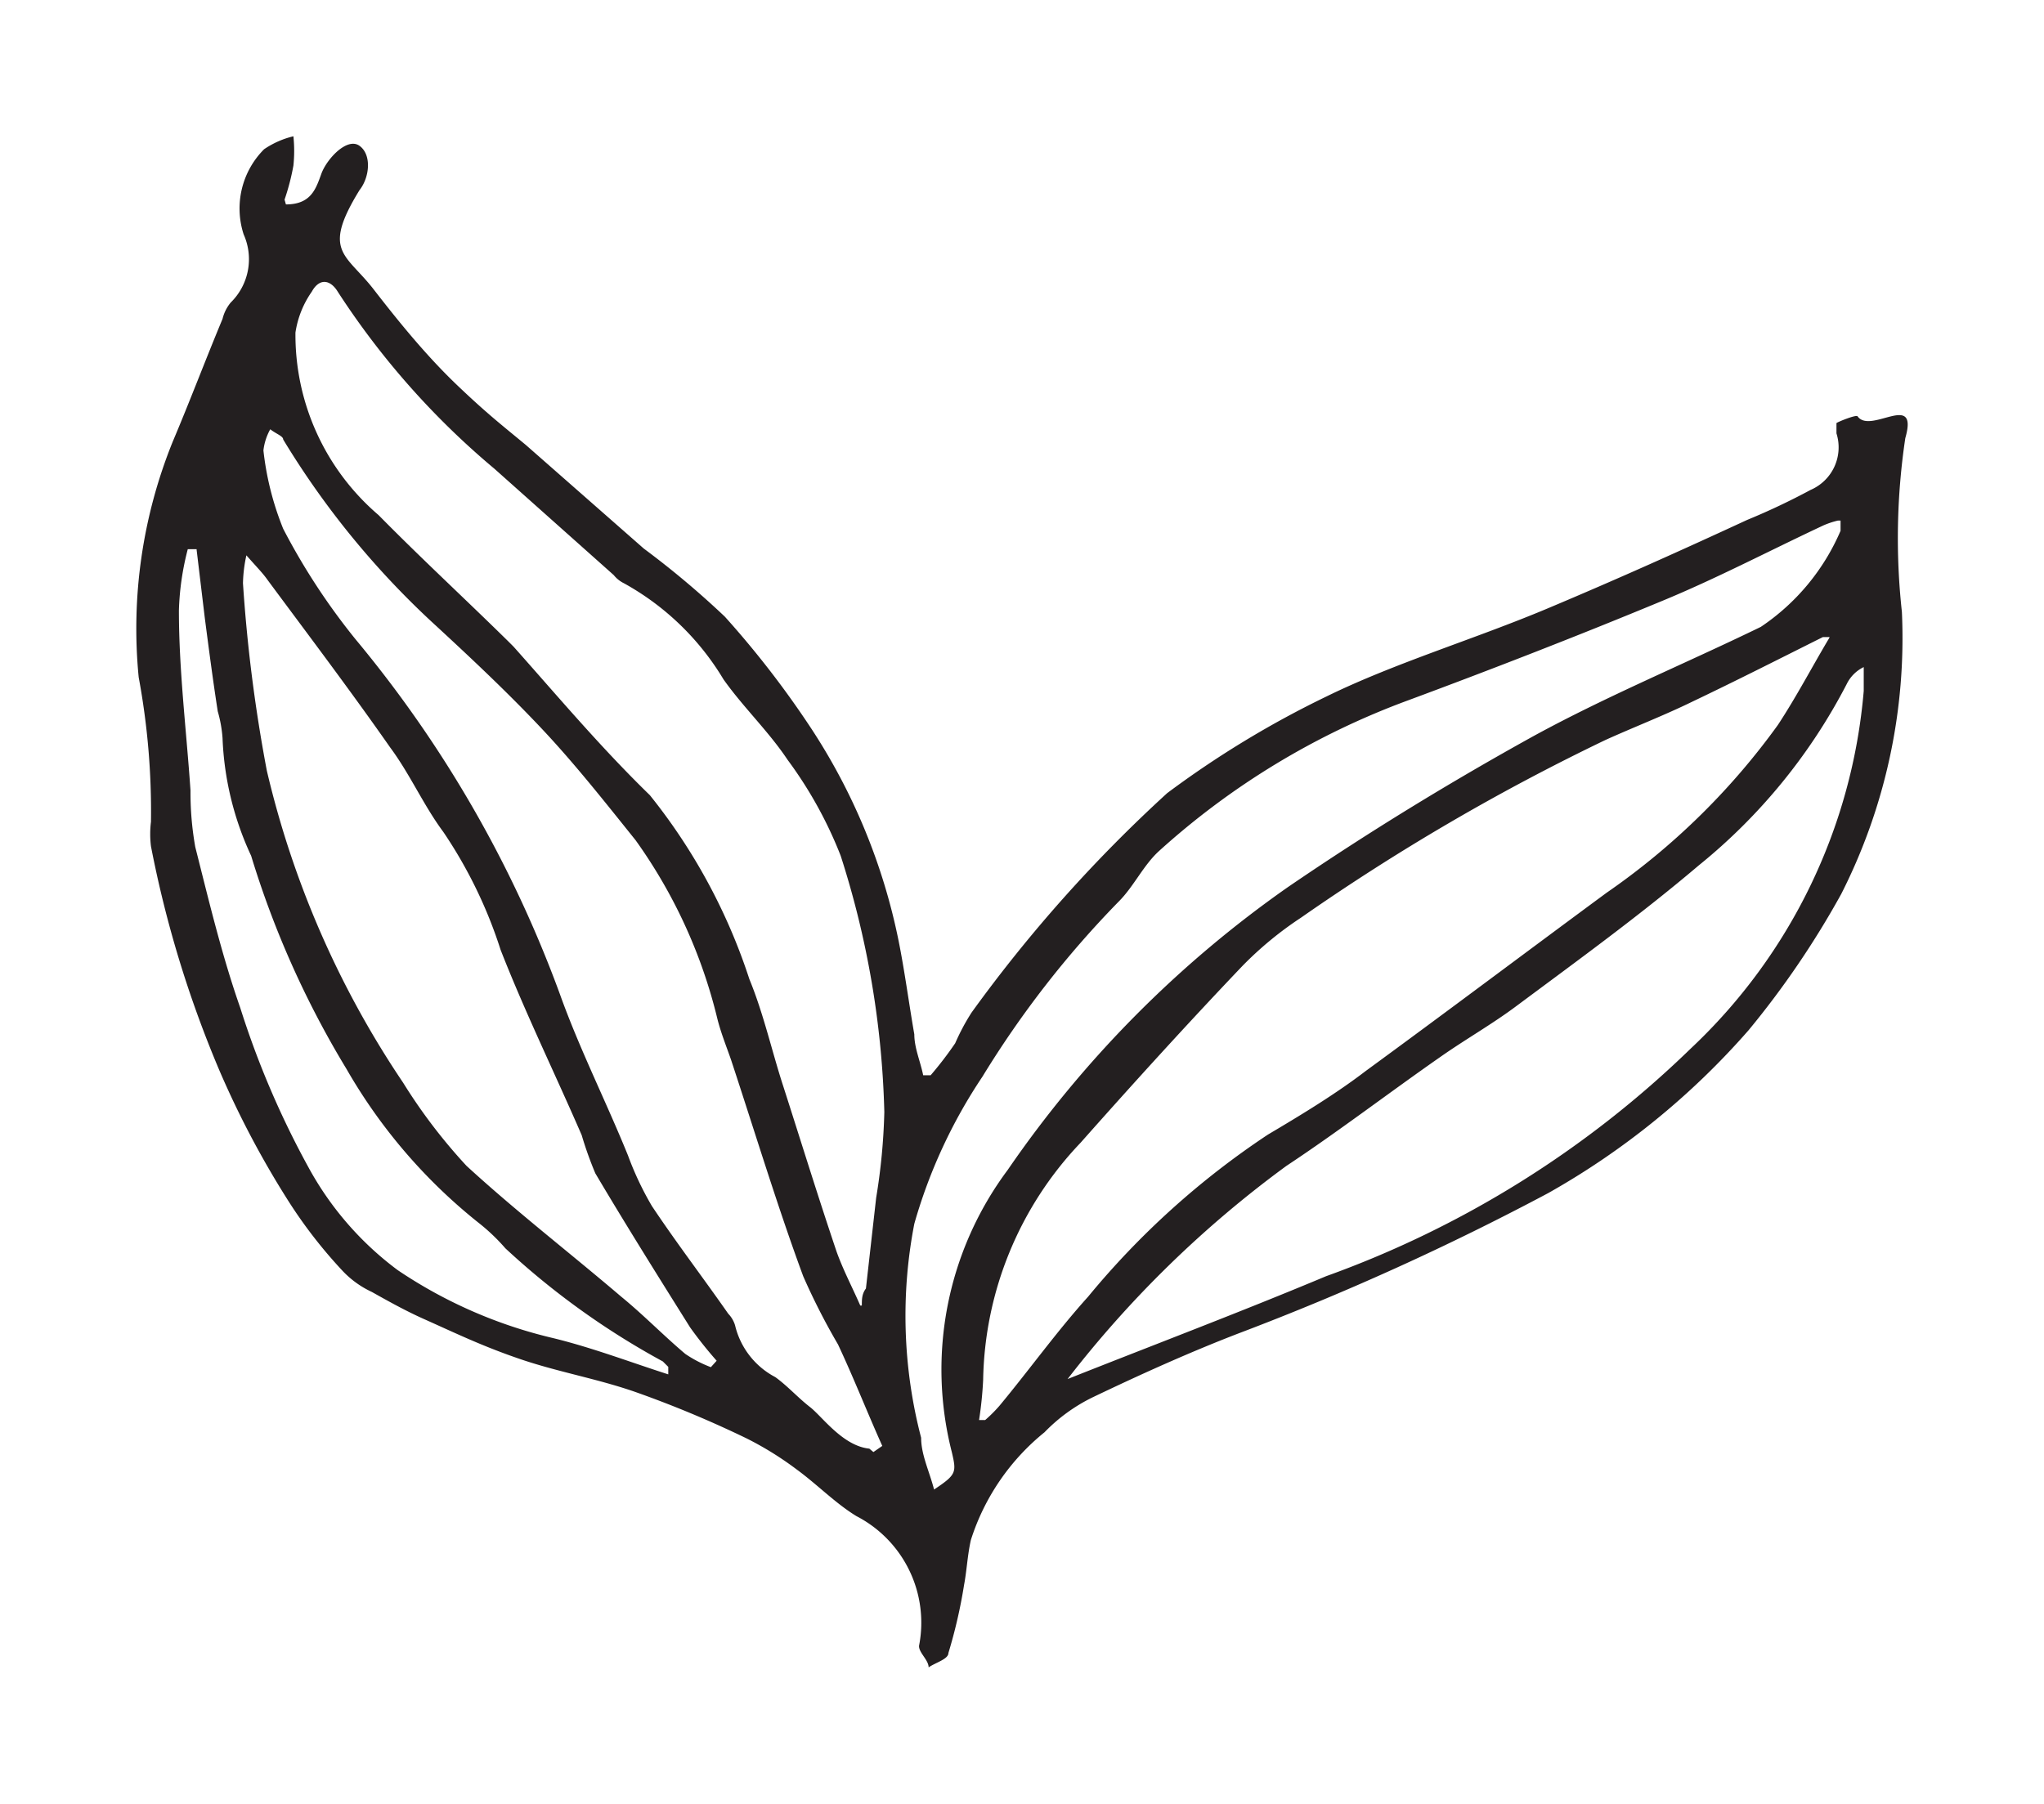 <?xml version="1.0" encoding="UTF-8" standalone="no"?>
<svg
   xmlns:dc="http://purl.org/dc/elements/1.1/"
   xmlns:cc="http://creativecommons.org/ns#"
   xmlns:rdf="http://www.w3.org/1999/02/22-rdf-syntax-ns#"
   xmlns:svg="http://www.w3.org/2000/svg"
   xmlns="http://www.w3.org/2000/svg"
   xmlns:sodipodi="http://sodipodi.sourceforge.net/DTD/sodipodi-0.dtd"
   xmlns:inkscape="http://www.inkscape.org/namespaces/inkscape"
   height="26.47"
   width="29.99"
   id="Layer_1"
   data-name="Layer 1"
   viewBox="0 0 29.99 26.47"
   version="1.1"
   sodipodi:docname="rootstalk_leaf.svg"
   inkscape:version="1.0rc1 (09960d6, 2020-04-09)">
  <sodipodi:namedview
     fit-margin-left="2"
     fit-margin-bottom="2"
     fit-margin-right="2"
     fit-margin-top="2"
     inkscape:document-rotation="0"
     pagecolor="#ffffff"
     bordercolor="#666666"
     borderopacity="1"
     objecttolerance="10"
     gridtolerance="10"
     guidetolerance="10"
     inkscape:pageopacity="0"
     inkscape:pageshadow="2"
     inkscape:window-width="820"
     inkscape:window-height="480"
     id="namedview842"
     showgrid="false"
     inkscape:zoom="6.68"
     inkscape:cx="13.558915"
     inkscape:cy="19.067349"
     inkscape:window-x="293"
     inkscape:window-y="72"
     inkscape:window-maximized="0"
     inkscape:current-layer="Layer_1" />
  <defs
     id="defs835">
    <style
       id="style833">.cls-1{fill:#231f20;}</style>
    <clipPath
       clipPathUnits="userSpaceOnUse"
       id="clipPath848">
      <rect
         style="fill:none;stroke:#000011;stroke-width:0.378;stroke-miterlimit:4;stroke-dasharray:none;stroke-opacity:1"
         id="rect850"
         width="27.844"
         height="24.102"
         x="22.754"
         y="21.407" />
    </clipPath>
    <clipPath
       id="clipPath844"
       clipPathUnits="userSpaceOnUse">
      <rect
         y="20.808"
         x="23.054"
         height="24.701"
         width="27.545"
         id="rect846"
         style="fill:none;stroke:#000011;stroke-width:0.378" />
    </clipPath>
  </defs>
  <title
     id="title837">rootstalk_leafArtboard 1</title>
  <path
     transform="translate(-21.915,-20.44)"
     inkscape:connector-curvature="0"
     class="cls-1"
     d="m 24.8,28.5 h -0.13 a 4,4 0 0 0 -0.13,0.9 c 0,0.88 0.11,1.76 0.17,2.64 a 4.57,4.57 0 0 0 0.07,0.83 c 0.2,0.79 0.39,1.59 0.66,2.36 a 13,13 0 0 0 1,2.34 4.65,4.65 0 0 0 1.31,1.51 6.89,6.89 0 0 0 2.29,1 c 0.57,0.14 1.12,0.35 1.68,0.53 0,-0.06 0,-0.09 0,-0.11 L 31.64,40.42 A 11.36,11.36 0 0 1 29.33,38.76 2.89,2.89 0 0 0 28.93,38.38 7.92,7.92 0 0 1 27,36.13 13.73,13.73 0 0 1 25.6,33 4.49,4.49 0 0 1 25.18,31.27 1.89,1.89 0 0 0 25.11,30.88 c -0.07,-0.45 -0.13,-0.91 -0.19,-1.37 l -0.12,-1 m 7.54,12 0.09,-0.1 a 6,6 0 0 1 -0.39,-0.49 c -0.47,-0.75 -0.94,-1.5 -1.39,-2.26 a 5.31,5.31 0 0 1 -0.2,-0.56 c -0.39,-0.9 -0.83,-1.8 -1.19,-2.72 a 6.75,6.75 0 0 0 -0.84,-1.73 c -0.29,-0.39 -0.49,-0.85 -0.78,-1.24 -0.58,-0.83 -1.2,-1.65 -1.8,-2.46 -0.07,-0.1 -0.16,-0.19 -0.31,-0.36 a 2.07,2.07 0 0 0 -0.05,0.41 22.71,22.71 0 0 0 0.35,2.75 13.82,13.82 0 0 0 2,4.58 8,8 0 0 0 0.93,1.22 c 0.73,0.67 1.52,1.28 2.27,1.92 0.33,0.27 0.62,0.57 0.94,0.84 a 1.79,1.79 0 0 0 0.39,0.2 M 48.88,28.08 a 1.27,1.27 0 0 0 -0.21,0.07 c -0.79,0.37 -1.57,0.78 -2.37,1.11 -1.23,0.51 -2.49,1 -3.73,1.46 a 11.2,11.2 0 0 0 -3.65,2.21 c -0.23,0.21 -0.37,0.52 -0.59,0.74 a 14.45,14.45 0 0 0 -2,2.57 7.62,7.62 0 0 0 -1,2.16 7.09,7.09 0 0 0 0.1,3.14 c 0,0.25 0.12,0.49 0.19,0.76 0.33,-0.22 0.33,-0.25 0.26,-0.55 a 4.9,4.9 0 0 1 0.82,-4.14 16.38,16.38 0 0 1 4.11,-4.15 c 1.17,-0.8 2.38,-1.54 3.61,-2.22 1.08,-0.59 2.22,-1.06 3.33,-1.6 a 3.23,3.23 0 0 0 1.17,-1.41 c 0,0 0,-0.07 0,-0.15 M 37.55,40.69 c 1.31,-0.52 2.58,-1 3.82,-1.52 a 14.92,14.92 0 0 0 5.35,-3.34 8.14,8.14 0 0 0 2.54,-5.25 c 0,-0.11 0,-0.23 0,-0.35 a 0.54,0.54 0 0 0 -0.25,0.25 8.36,8.36 0 0 1 -2.17,2.66 c -0.86,0.73 -1.77,1.39 -2.67,2.06 -0.36,0.27 -0.75,0.49 -1.12,0.75 -0.76,0.53 -1.49,1.09 -2.26,1.6 a 16,16 0 0 0 -3.22,3.14 m -2.84,1.06 0.13,-0.09 c -0.22,-0.49 -0.42,-1 -0.65,-1.49 a 9.7,9.7 0 0 1 -0.51,-1 c -0.37,-1 -0.71,-2.12 -1.06,-3.18 -0.07,-0.2 -0.15,-0.4 -0.2,-0.6 a 7.53,7.53 0 0 0 -1.2,-2.62 c -0.45,-0.56 -0.89,-1.12 -1.38,-1.64 -0.49,-0.52 -1,-1 -1.53,-1.49 a 12.42,12.42 0 0 1 -2.26,-2.75 c 0,-0.05 -0.1,-0.08 -0.19,-0.15 a 0.84,0.84 0 0 0 -0.1,0.31 4.31,4.31 0 0 0 0.29,1.15 9.61,9.61 0 0 0 1.06,1.62 17.59,17.59 0 0 1 3,5.21 c 0.29,0.81 0.68,1.58 1,2.37 a 4.57,4.57 0 0 0 0.35,0.74 c 0.36,0.54 0.75,1.05 1.12,1.58 a 0.42,0.42 0 0 1 0.1,0.17 1.16,1.16 0 0 0 0.59,0.76 c 0.18,0.13 0.33,0.3 0.51,0.44 0.18,0.14 0.48,0.57 0.87,0.61 m -0.2,-2.1 h 0.09 c 0,-0.09 0,-0.17 0.06,-0.25 l 0.15,-1.33 A 9,9 0 0 0 34.89,36.76 13.35,13.35 0 0 0 34.25,33 6.09,6.09 0 0 0 33.47,31.59 C 33.19,31.17 32.82,30.82 32.53,30.41 A 3.9,3.9 0 0 0 31.07,29 0.44,0.44 0 0 1 30.92,28.88 l -1.75,-1.56 a 11.64,11.64 0 0 1 -2.3,-2.6 c -0.11,-0.18 -0.27,-0.2 -0.38,0 a 1.41,1.41 0 0 0 -0.24,0.6 3.48,3.48 0 0 0 1.22,2.68 c 0.62,0.63 1.27,1.23 1.9,1.85 l 0.08,0.08 c 0.65,0.73 1.28,1.48 2,2.18 a 8.53,8.53 0 0 1 1.46,2.7 c 0.21,0.51 0.33,1.06 0.5,1.58 0.26,0.81 0.51,1.62 0.78,2.42 0.1,0.28 0.24,0.54 0.36,0.82 m 14.21,-9.84 h -0.1 c -0.64,0.32 -1.27,0.64 -1.92,0.95 -0.41,0.2 -0.85,0.37 -1.27,0.56 a 32,32 0 0 0 -4.47,2.61 5.19,5.19 0 0 0 -0.85,0.7 c -0.81,0.85 -1.6,1.72 -2.38,2.6 a 5.17,5.17 0 0 0 -1.43,3.48 5.61,5.61 0 0 1 -0.06,0.59 h 0.09 a 2.08,2.08 0 0 0 0.21,-0.21 c 0.44,-0.53 0.84,-1.09 1.3,-1.6 a 12,12 0 0 1 2.64,-2.38 c 0.49,-0.29 1,-0.6 1.43,-0.93 1.19,-0.87 2.36,-1.75 3.54,-2.62 A 10.33,10.33 0 0 0 48,31.08 c 0.27,-0.41 0.5,-0.85 0.75,-1.27 M 26.11,23.44 c 0.37,0 0.44,-0.23 0.52,-0.45 0.08,-0.22 0.38,-0.54 0.56,-0.41 0.18,0.13 0.15,0.46 0,0.65 -0.56,0.91 -0.2,0.93 0.21,1.46 0.41,0.53 0.8,1 1.23,1.41 0.43,0.41 0.65,0.58 1,0.87 l 1.73,1.52 a 13,13 0 0 1 1.19,1 13.82,13.82 0 0 1 1.28,1.66 8.88,8.88 0 0 1 1.27,3.1 c 0.09,0.45 0.15,0.91 0.23,1.37 0,0.2 0.09,0.4 0.13,0.6 h 0.11 a 5.32,5.32 0 0 0 0.36,-0.47 3.21,3.21 0 0 1 0.24,-0.45 21,21 0 0 1 2.87,-3.22 14.31,14.31 0 0 1 2.34,-1.42 c 1,-0.49 2.17,-0.84 3.24,-1.29 1.07,-0.45 2,-0.87 2.93,-1.3 a 9.9,9.9 0 0 0 0.93,-0.44 0.68,0.68 0 0 0 0.38,-0.83 c 0,-0.05 0,-0.14 0,-0.15 0,-0.01 0.29,-0.13 0.31,-0.1 0.19,0.27 0.9,-0.38 0.7,0.32 a 9.92,9.92 0 0 0 -0.05,2.55 8.3,8.3 0 0 1 -0.89,4.14 13,13 0 0 1 -1.36,2 11.21,11.21 0 0 1 -2.94,2.39 39.1,39.1 0 0 1 -4.52,2.05 c -0.73,0.28 -1.46,0.61 -2.17,0.95 a 2.52,2.52 0 0 0 -0.7,0.51 3.33,3.33 0 0 0 -1.08,1.58 c -0.05,0.22 -0.06,0.45 -0.1,0.66 a 7.47,7.47 0 0 1 -0.23,1 c 0,0.09 -0.19,0.14 -0.29,0.21 0,-0.11 -0.15,-0.22 -0.14,-0.32 a 1.76,1.76 0 0 0 -0.92,-1.9 C 34.17,42.5 33.91,42.23 33.61,42.01 a 4.78,4.78 0 0 0 -0.74,-0.46 15.91,15.91 0 0 0 -1.6,-0.67 C 30.71,40.68 30.12,40.58 29.56,40.39 29,40.2 28.61,40.01 28.14,39.8 27.87,39.68 27.62,39.54 27.37,39.4 a 1.4,1.4 0 0 1 -0.42,-0.3 7,7 0 0 1 -0.82,-1.06 13.53,13.53 0 0 1 -1,-1.9 16.4,16.4 0 0 1 -1,-3.28 1.47,1.47 0 0 1 0,-0.36 10.78,10.78 0 0 0 -0.18,-2.12 7.31,7.31 0 0 1 0.5,-3.46 c 0.25,-0.59 0.48,-1.2 0.73,-1.8 a 0.6,0.6 0 0 1 0.12,-0.24 0.89,0.89 0 0 0 0.19,-1 1.23,1.23 0 0 1 0.3,-1.25 1.3,1.3 0 0 1 0.43,-0.19 2.08,2.08 0 0 1 0,0.43 3.39,3.39 0 0 1 -0.13,0.5"
     id="path839"
     clip-path="url(#clipPath844)" />
</svg>
